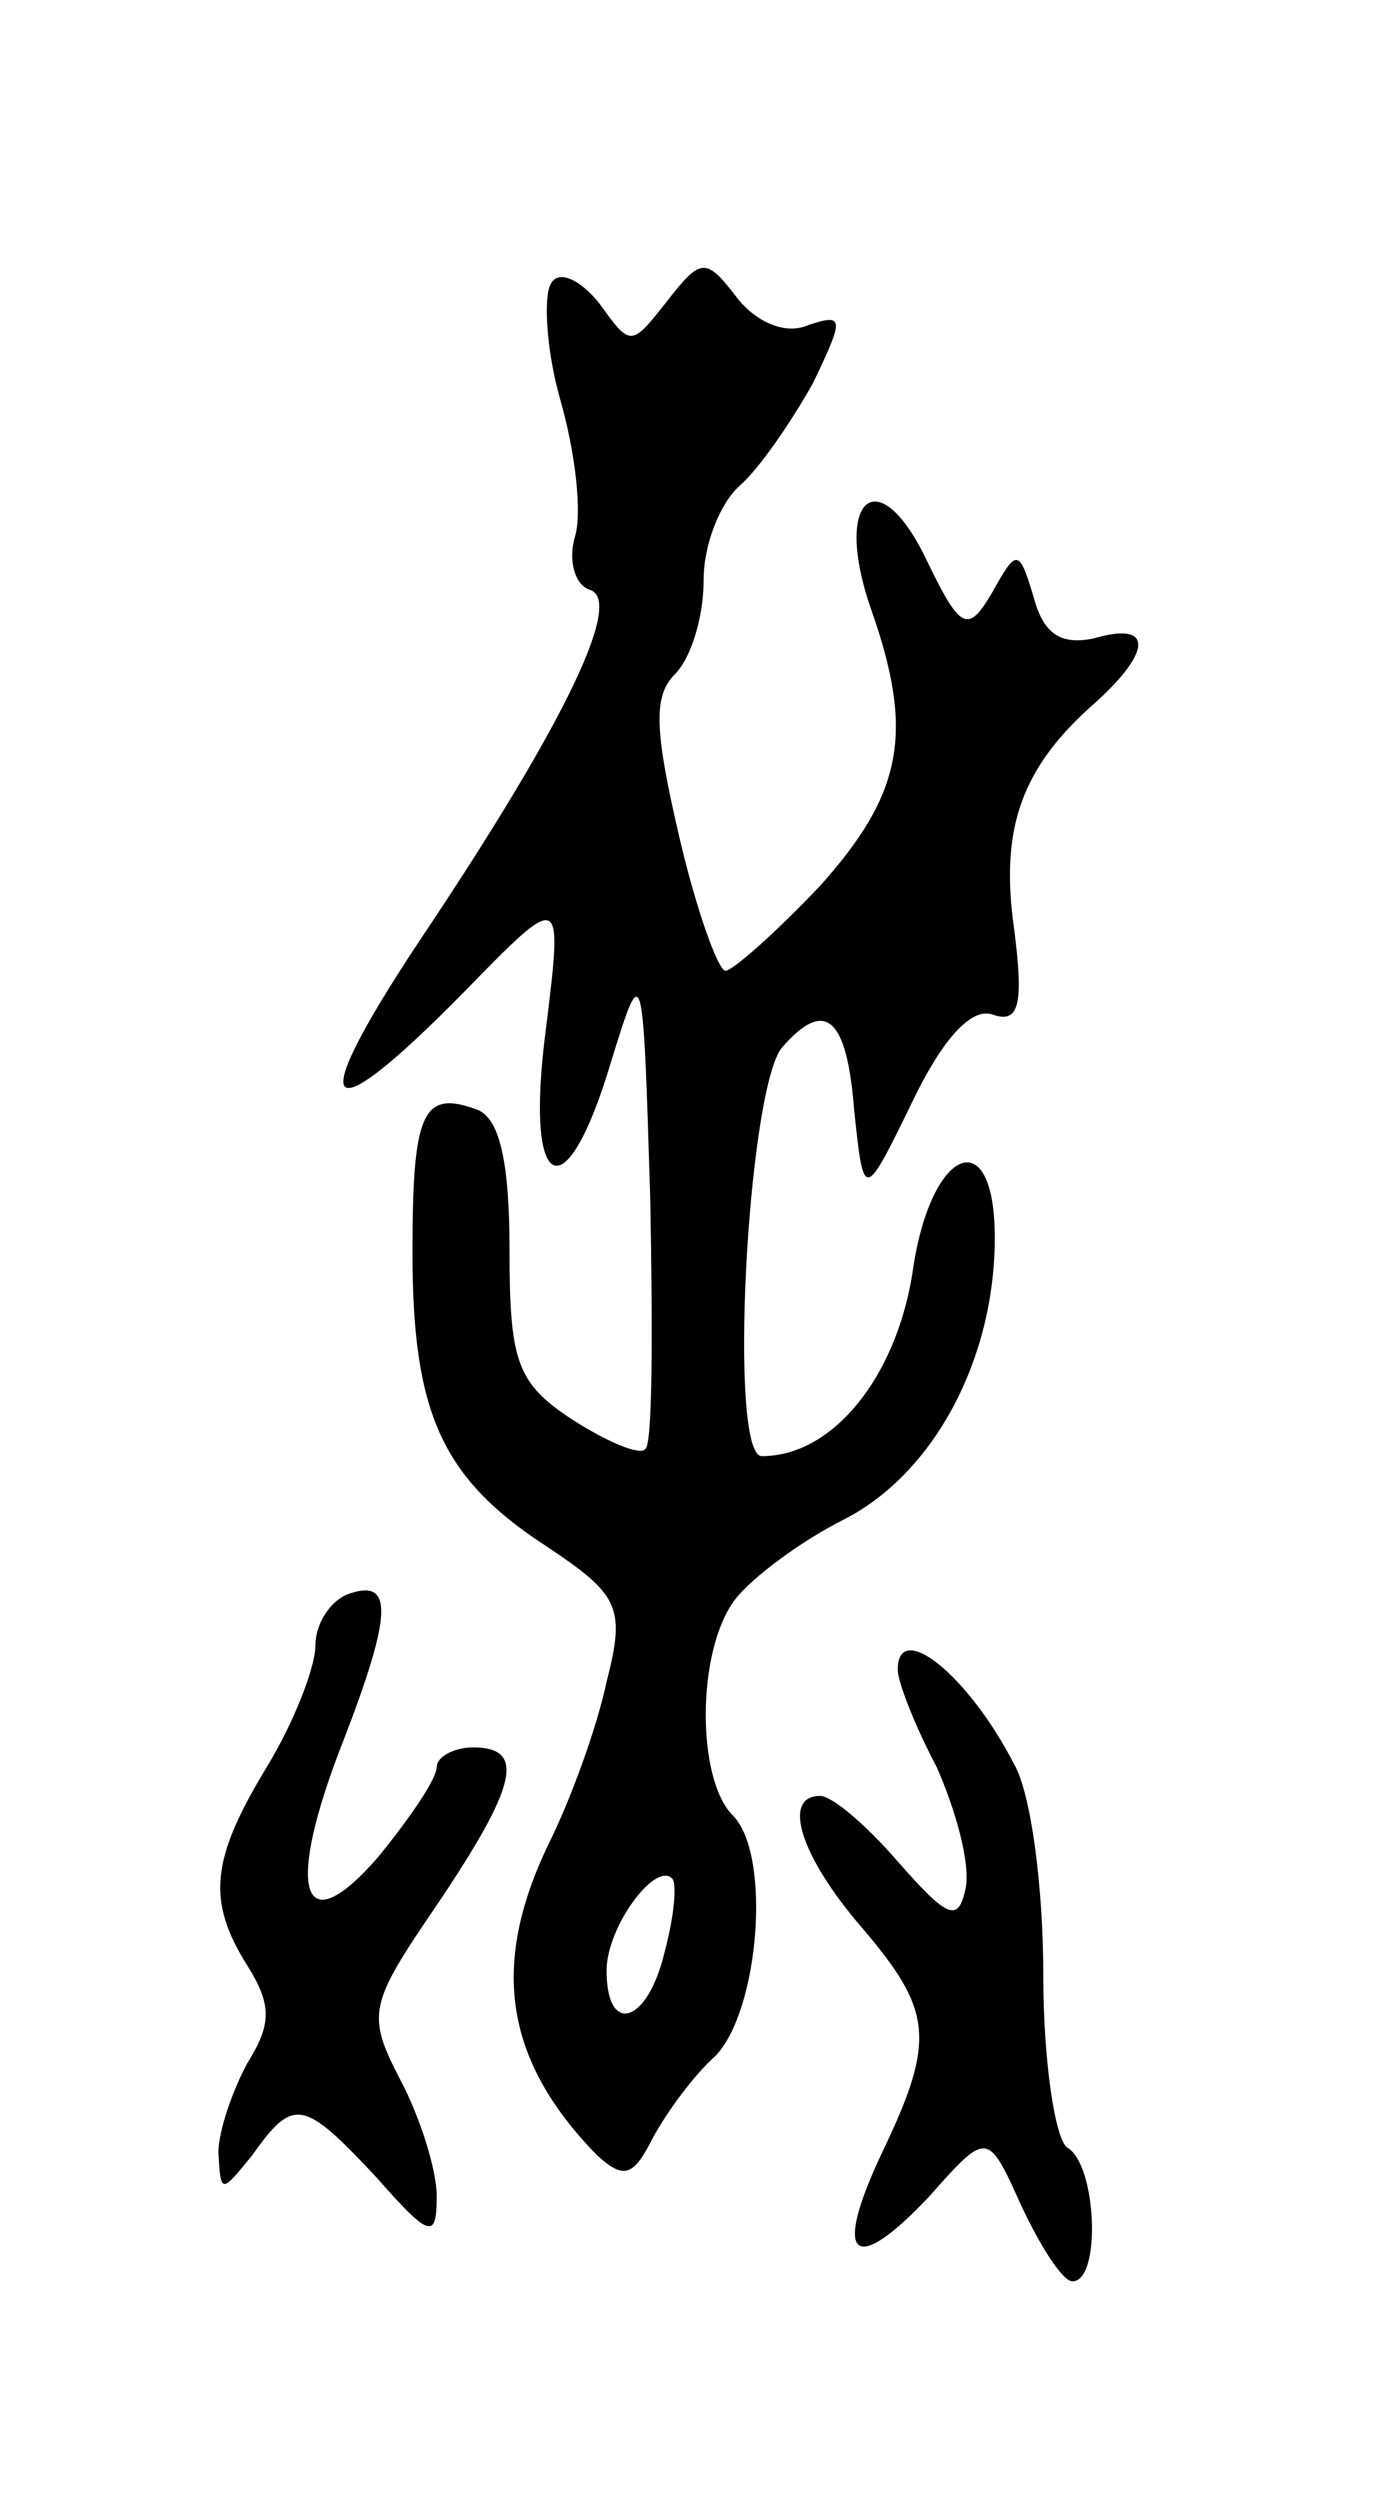 <svg version="1.0" xmlns="http://www.w3.org/2000/svg"
 width="57pt" height="103pt" viewBox="0 0 57 103"
 preserveAspectRatio="xMidYMid meet">
<g transform="translate(0,103) scale(0.1,-0.1)"
fill="#000000" stroke="none">
<path d="M227 913 c-3 -5 -2 -27 4 -48 6 -21 9 -46 6 -56 -3 -10 0 -20 6 -22
14 -4 -9 -53 -67 -140 -51 -76 -45 -87 15 -26 41 42 41 42 34 -15 -9 -68 8
-77 27 -13 13 42 13 41 16 -57 1 -54 1 -101 -2 -103 -2 -3 -16 3 -30 12 -23
15 -26 24 -26 70 0 36 -4 55 -14 58 -22 8 -26 -2 -26 -59 0 -66 12 -93 55
-121 30 -20 33 -25 25 -56 -4 -19 -15 -49 -24 -67 -24 -50 -18 -89 20 -128 11
-10 15 -9 23 7 6 11 17 26 26 34 18 19 23 83 7 99 -15 15 -15 68 1 89 7 9 27
24 45 33 37 19 62 66 62 116 0 49 -27 37 -34 -15 -7 -43 -33 -75 -62 -75 -14
0 -6 149 8 168 18 21 27 13 30 -25 4 -38 4 -38 24 3 12 25 24 39 33 36 11 -4
13 4 9 35 -6 42 3 67 34 94 23 21 23 33 -1 26 -14 -3 -21 2 -25 17 -6 20 -7
20 -17 2 -10 -17 -13 -16 -27 13 -20 42 -39 26 -23 -20 18 -51 13 -76 -21
-114 -18 -19 -36 -35 -39 -35 -3 0 -12 25 -19 55 -10 43 -11 58 -2 67 7 7 12
24 12 39 0 15 7 32 15 39 8 7 21 26 30 42 13 27 13 29 -2 24 -9 -4 -21 1 -29
11 -13 17 -15 17 -29 -1 -15 -19 -15 -19 -28 -1 -8 10 -17 14 -20 8z m47 -687
c-7 -30 -24 -35 -24 -8 0 18 20 45 27 38 2 -2 1 -15 -3 -30z"/>
<path d="M143 373 c-7 -3 -13 -12 -13 -21 0 -9 -9 -32 -20 -50 -23 -38 -25
-55 -8 -82 10 -16 10 -24 0 -40 -6 -11 -12 -28 -12 -37 1 -17 1 -17 14 -1 17
24 21 23 51 -9 22 -25 25 -26 25 -8 0 11 -7 33 -15 48 -14 27 -13 31 15 72 33
49 37 65 15 65 -8 0 -15 -4 -15 -8 0 -5 -11 -21 -24 -37 -32 -37 -39 -14 -14
49 20 52 20 66 1 59z"/>
<path d="M370 342 c0 -5 7 -23 16 -40 8 -18 14 -40 12 -50 -3 -14 -7 -13 -28
11 -13 15 -27 27 -32 27 -16 0 -8 -25 17 -54 29 -34 31 -46 9 -92 -21 -44 -13
-53 19 -19 24 27 24 27 38 -4 8 -17 17 -31 21 -31 12 0 10 48 -2 55 -5 3 -10
35 -10 71 0 36 -5 75 -12 87 -19 37 -48 60 -48 39z"/>
</g>
</svg>
